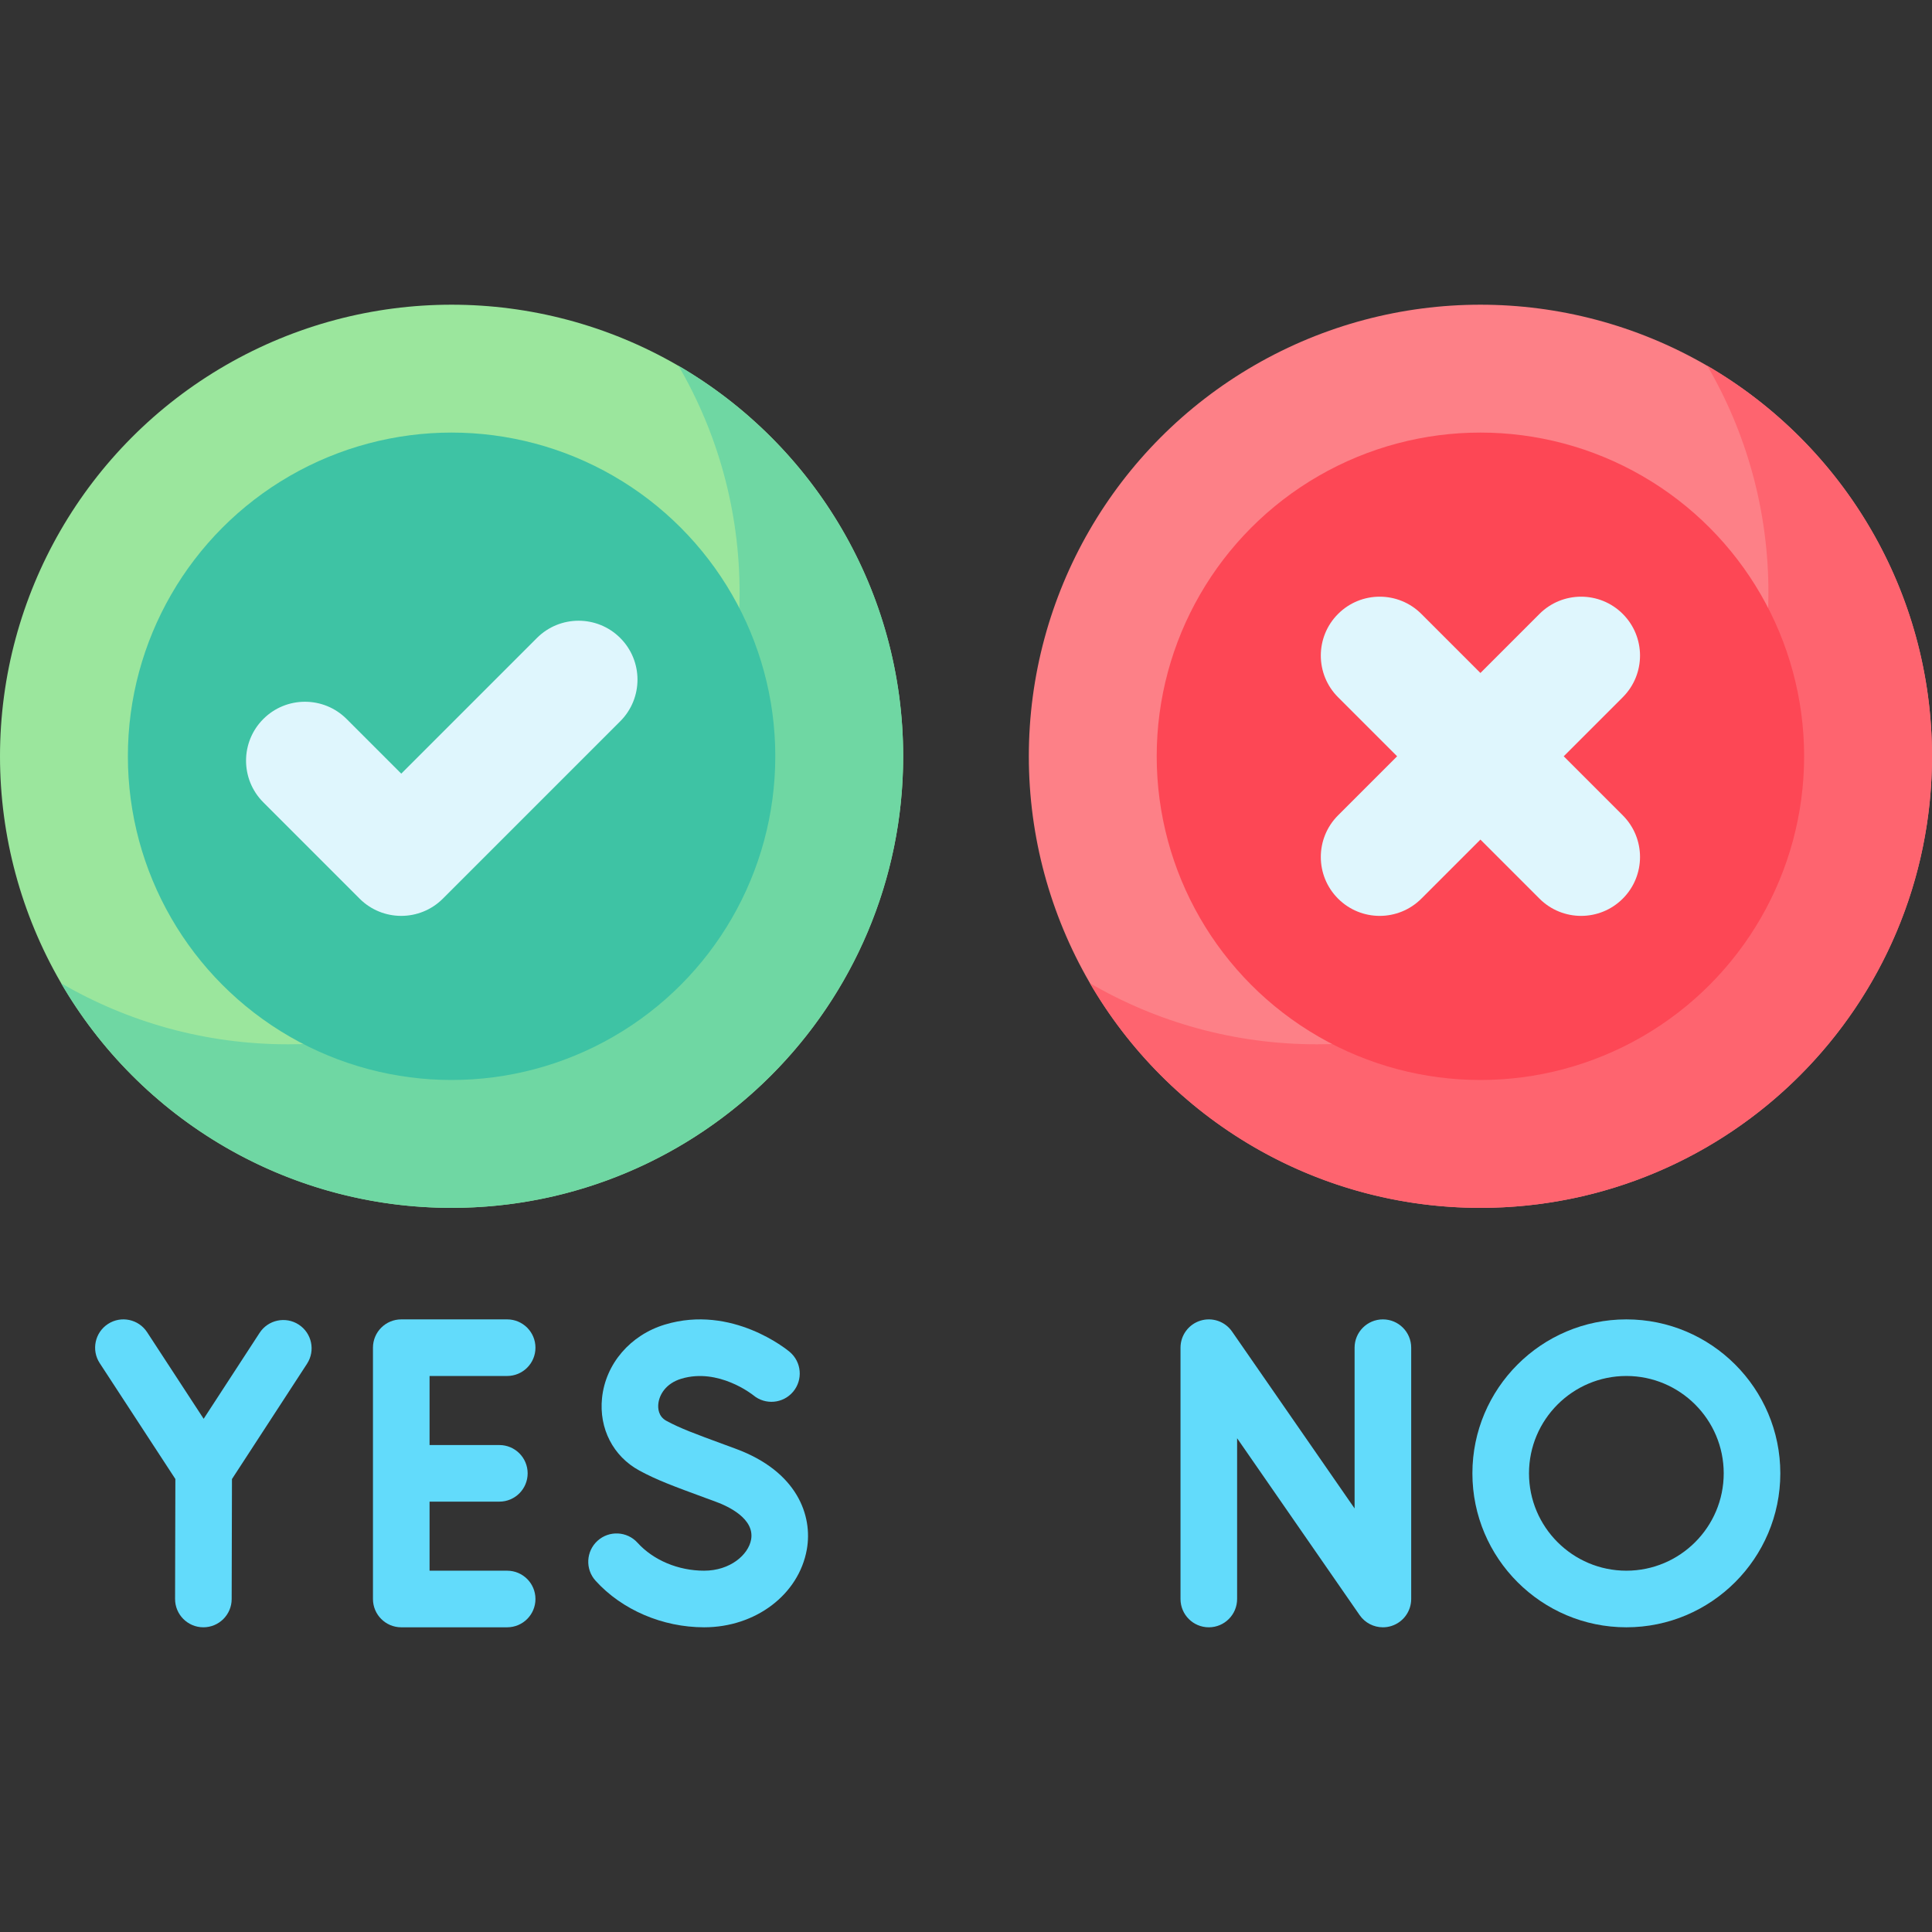 <svg id="Capa_1" enable-background="new 0 0 512 512" height="512" viewBox="0 0 512 512" width="512" xmlns="http://www.w3.org/2000/svg"><rect x="0" y="0" width="512" height="512" fill="#333333" stroke="none"/><g><g><g><g><circle cx="392.325" cy="200.423" fill="#fd8087" r="119.675"/></g><g><path d="m452.461 96.939c10.291 17.671 16.191 38.213 16.191 60.136 0 66.095-53.58 119.675-119.675 119.675-21.922 0-42.465-5.9-60.135-16.19 20.735 35.604 59.312 59.539 103.484 59.539 66.095 0 119.675-53.58 119.675-119.675-.001-44.173-23.936-82.751-59.54-103.485z" fill="#fe646f"/></g><g><circle cx="392.325" cy="200.423" fill="#fd4755" r="85.785"/></g><g><path d="m414.401 200.423 15.65-15.65c6.096-6.096 6.096-15.979 0-22.075s-15.98-6.096-22.075 0l-15.65 15.65-15.65-15.65c-6.096-6.096-15.979-6.096-22.075 0-6.096 6.096-6.096 15.979 0 22.075l15.65 15.65-15.65 15.65c-6.096 6.096-6.096 15.979 0 22.075s15.98 6.096 22.075 0l15.65-15.65 15.65 15.65c6.096 6.096 15.979 6.096 22.075 0s6.096-15.979 0-22.075z" fill="#dff6fd"/></g></g><g><g><circle cx="119.675" cy="200.423" fill="#9be69d" r="119.675"/></g><g><path d="m179.81 96.939c10.291 17.671 16.191 38.213 16.191 60.136 0 66.095-53.58 119.675-119.675 119.675-21.922 0-42.465-5.9-60.135-16.19 20.735 35.604 59.312 59.539 103.484 59.539 66.095 0 119.675-53.58 119.675-119.675 0-44.173-23.935-82.751-59.54-103.485z" fill="#6fd7a3"/></g><g><circle cx="119.675" cy="200.423" fill="#3ec3a4" r="85.785"/></g><g><path d="m142.294 169.069-35.956 35.956-14.481-14.481c-6.097-6.097-15.981-6.097-22.078 0-6.096 6.096-6.097 15.978-.003 22.075l25.513 25.525c6.096 6.098 15.981 6.1 22.078.003l47.002-47.002c6.096-6.096 6.096-15.979 0-22.075-6.096-6.097-15.98-6.097-22.075-.001z" fill="#dff6fd"/></g></g></g><g fill="#62dbfb"><path d="m134.402 364.65c4.143 0 7.5-3.358 7.5-7.5s-3.357-7.5-7.5-7.5h-28.063c-4.143 0-7.5 3.358-7.5 7.5v66.602c0 4.142 3.357 7.5 7.5 7.5h28.063c4.143 0 7.5-3.358 7.5-7.5s-3.357-7.5-7.5-7.5h-20.563v-18.301h18.494c4.143 0 7.5-3.358 7.5-7.5s-3.357-7.5-7.5-7.5h-18.494v-18.301z"/><path d="m194.981 383.939-2.975-1.095c-7.838-2.884-11.772-4.331-15.409-6.312-2.14-1.166-2.255-3.317-2.134-4.496.249-2.406 1.981-5.419 6.098-6.66 9.847-2.963 18.885 4.225 19.091 4.39 3.171 2.632 7.876 2.214 10.531-.944 2.665-3.171 2.256-7.902-.915-10.567-.614-.517-15.261-12.594-33.033-7.24-9.203 2.772-15.755 10.418-16.691 19.479-.835 8.076 2.95 15.438 9.879 19.211 4.602 2.506 9.149 4.179 17.405 7.216l2.962 1.091c3.115 1.149 10.253 4.422 9.26 9.986-.725 4.057-5.578 8.252-12.447 8.252-6.848 0-13.447-2.77-17.651-7.409-2.782-3.07-7.524-3.301-10.595-.521-3.068 2.782-3.302 7.525-.52 10.594 7 7.725 17.754 12.336 28.766 12.336 13.636 0 25.08-8.67 27.213-20.616 1.599-8.956-2.509-20.673-18.835-26.695z"/><path d="m79.171 351.033c-3.471-2.258-8.118-1.278-10.377 2.194l-14.824 22.771-14.983-22.949c-2.266-3.469-6.912-4.444-10.381-2.179-3.468 2.265-4.444 6.912-2.18 10.38l20.048 30.705-.078 31.778c-.01 4.142 3.34 7.508 7.481 7.518h.019c4.134 0 7.49-3.346 7.5-7.482l.078-31.805 19.89-30.554c2.26-3.471 1.279-8.117-2.193-10.377z"/><path d="m366.481 349.65c-4.143 0-7.5 3.358-7.5 7.5v42.603l-32.469-46.874c-1.868-2.696-5.268-3.867-8.402-2.888-3.131.979-5.263 3.878-5.263 7.159v66.602c0 4.142 3.357 7.5 7.5 7.5s7.5-3.358 7.5-7.5v-42.603l32.469 46.873c1.428 2.061 3.751 3.23 6.166 3.23.744 0 1.498-.111 2.236-.342 3.131-.979 5.263-3.878 5.263-7.159v-66.601c0-4.142-3.357-7.5-7.5-7.5z"/><path d="m431.002 349.65c-22.498 0-40.801 18.303-40.801 40.801s18.303 40.801 40.801 40.801 40.801-18.303 40.801-40.801-18.303-40.801-40.801-40.801zm0 66.601c-14.227 0-25.801-11.574-25.801-25.801s11.574-25.801 25.801-25.801 25.801 11.574 25.801 25.801-11.574 25.801-25.801 25.801z"/></g></g></svg>